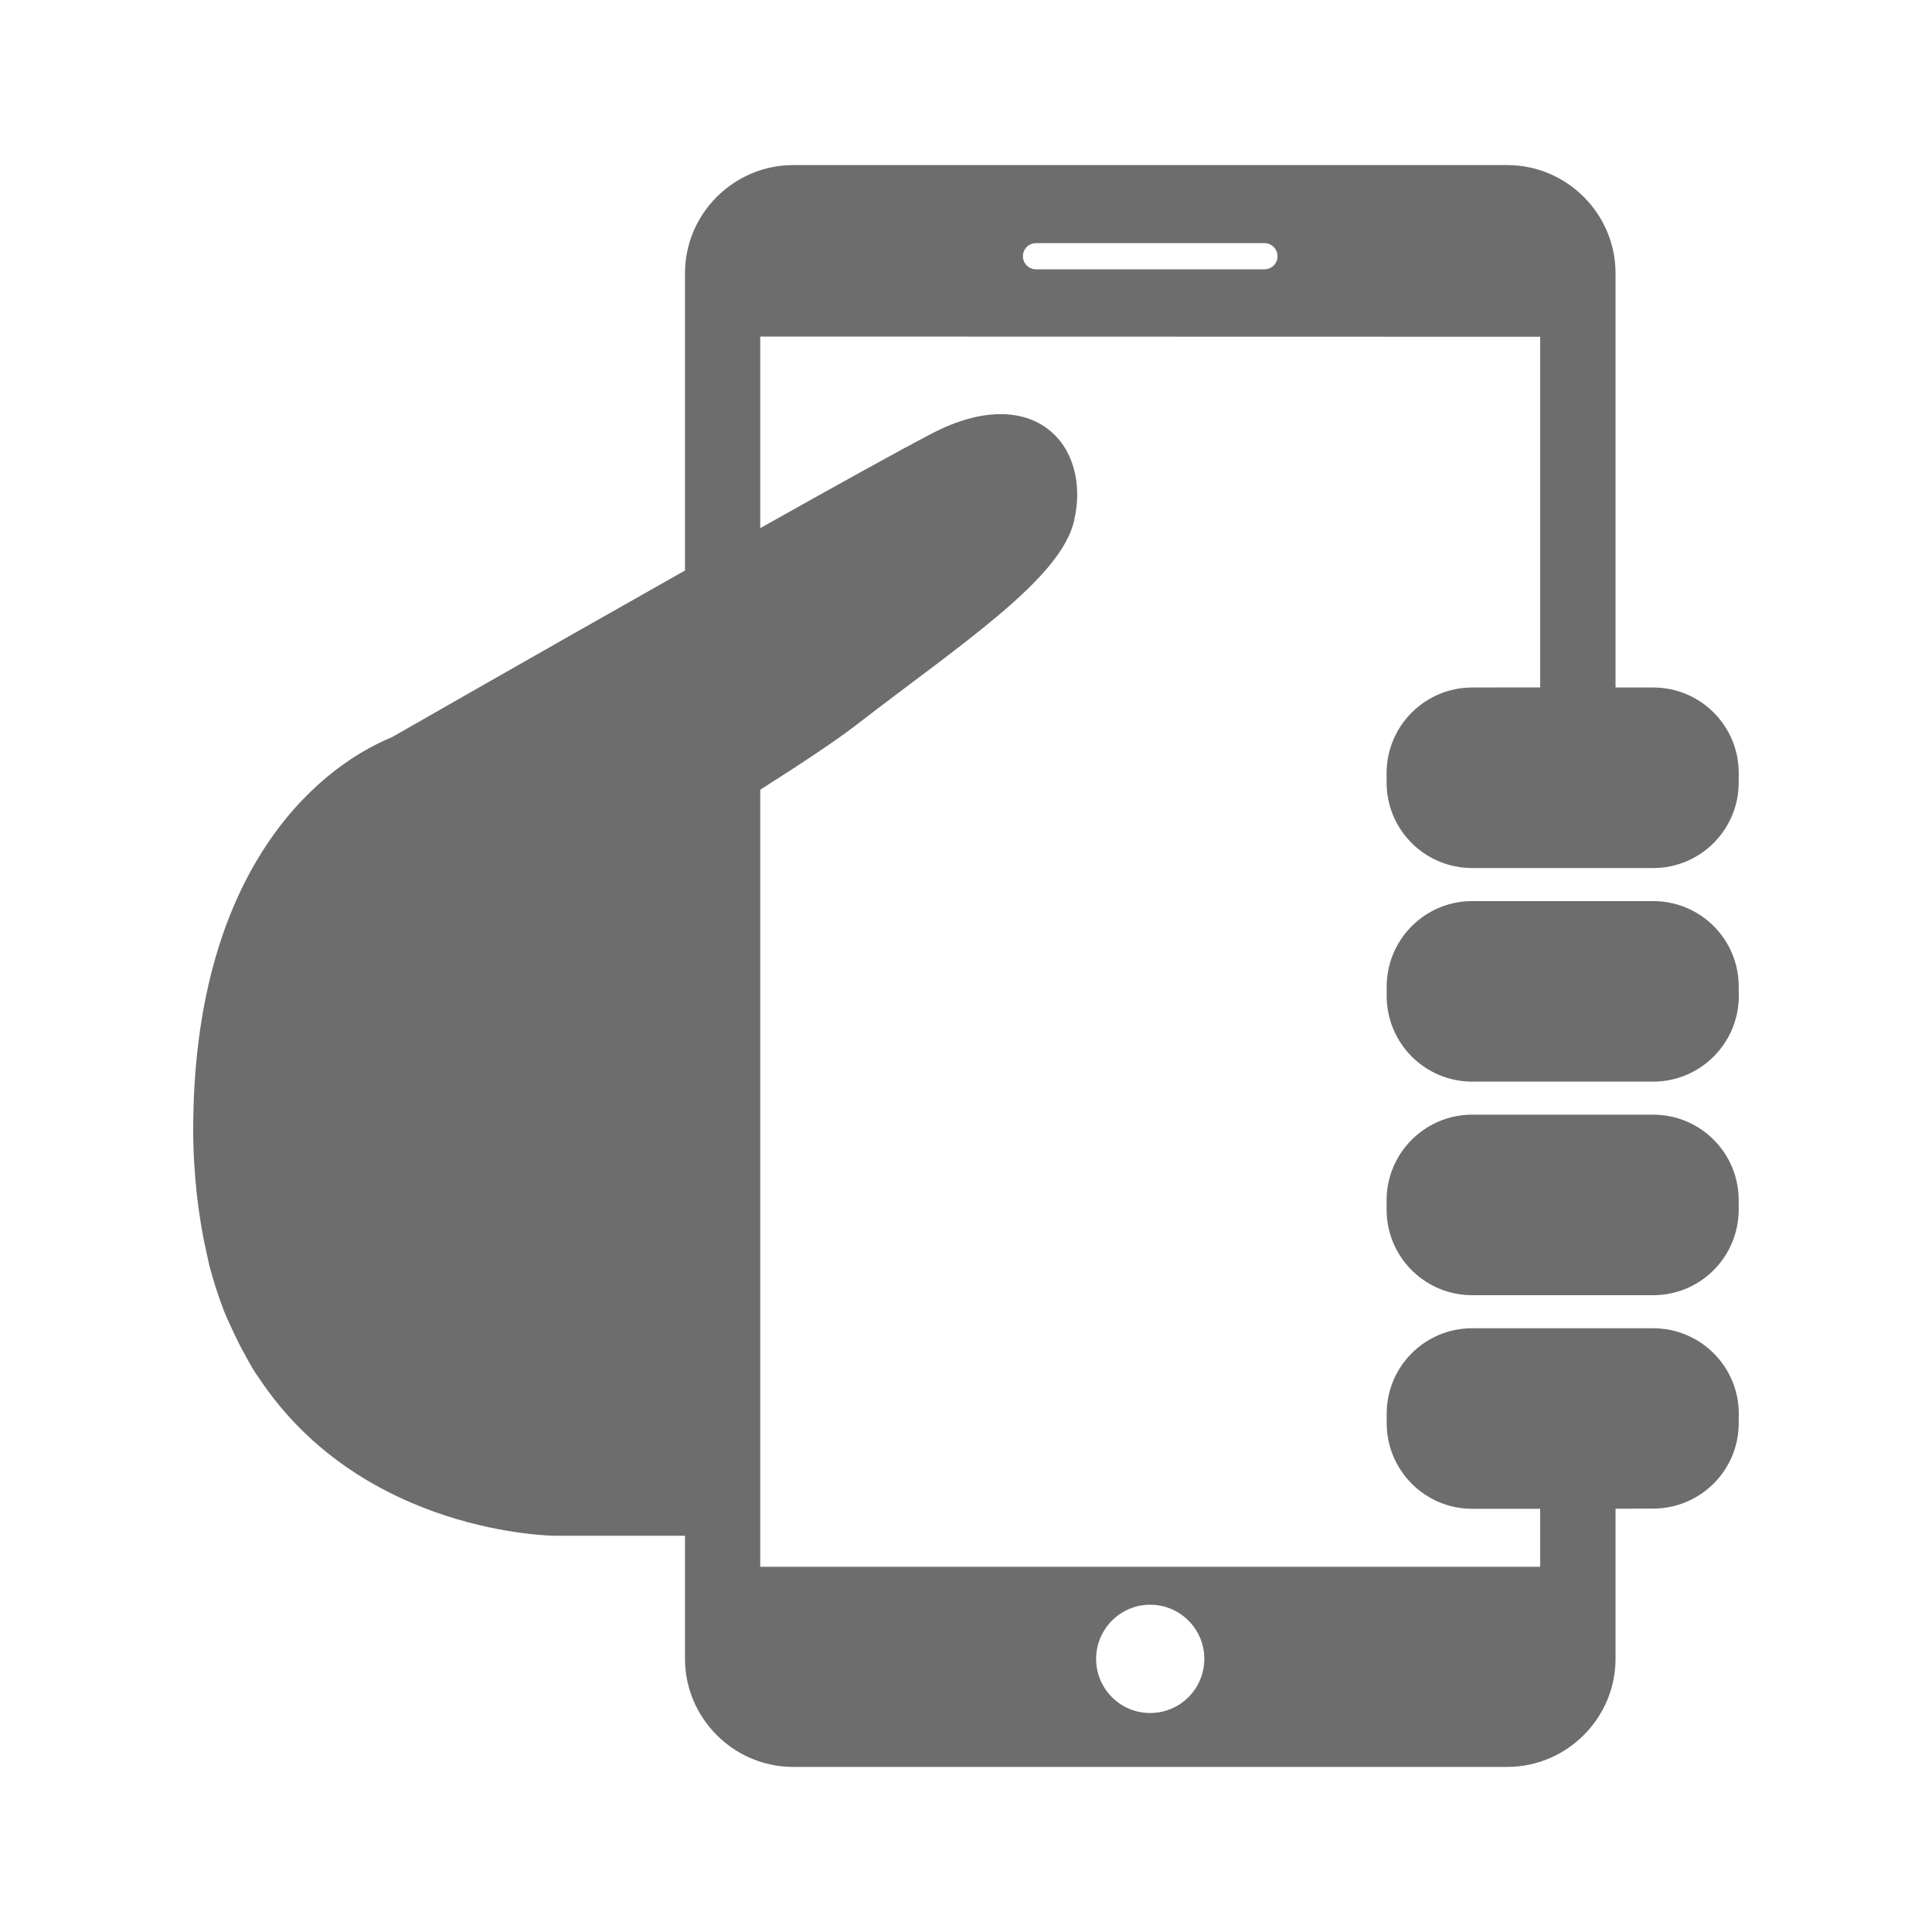 <svg width="20" height="20" viewBox="0 0 20 20" fill="none" xmlns="http://www.w3.org/2000/svg">
<path d="M17.113 9.328H15.461H15.24C14.752 9.328 14.355 9.724 14.355 10.214V10.31C14.355 10.801 14.752 11.197 15.241 11.197H16.895H17.113C17.603 11.197 18 10.799 18 10.31L17.999 10.213C18 9.724 17.603 9.328 17.113 9.328Z" fill="#6D6D6D"/>
<path d="M17.114 7.117H16.724V2.829C16.724 2.213 16.22 1.709 15.603 1.709H8.211C7.595 1.709 7.091 2.213 7.091 2.829V5.906C5.599 6.748 4.062 7.629 4.058 7.631C3.223 7.975 2 9.083 2 11.701C2 11.935 2.015 12.151 2.037 12.36C2.044 12.421 2.051 12.479 2.06 12.538C2.081 12.691 2.108 12.838 2.14 12.977C2.152 13.027 2.161 13.079 2.174 13.126C2.217 13.287 2.267 13.438 2.323 13.582C2.352 13.653 2.383 13.718 2.414 13.784C2.447 13.855 2.48 13.924 2.516 13.988C2.557 14.066 2.599 14.141 2.644 14.213C2.655 14.229 2.667 14.244 2.678 14.261C3.756 15.891 5.745 15.898 5.745 15.898H7.091V17.171C7.091 17.787 7.595 18.291 8.211 18.291H15.603C16.22 18.291 16.724 17.786 16.724 17.171V15.618H16.895V15.617H17.112C17.602 15.617 18 15.221 17.999 14.731L18 14.634C17.999 14.145 17.602 13.75 17.113 13.75H16.895H15.461H15.24C14.75 13.75 14.355 14.146 14.355 14.635V14.733C14.355 15.221 14.751 15.619 15.24 15.619H15.944V16.219H7.87V8.175C8.275 7.918 8.651 7.67 8.865 7.504C9.95 6.665 10.98 5.997 11.119 5.391C11.301 4.604 10.697 3.942 9.65 4.486C9.32 4.657 8.643 5.033 7.87 5.467V3.484L15.944 3.486V7.116H15.461V7.117H15.241C14.751 7.117 14.354 7.514 14.354 8.004V8.1C14.354 8.591 14.751 8.986 15.24 8.986H15.46H16.893H17.114C17.602 8.986 17.999 8.59 17.999 8.1V8.002C18 7.514 17.604 7.117 17.114 7.117ZM11.906 16.612C12.216 16.612 12.467 16.863 12.467 17.172C12.467 17.483 12.216 17.733 11.906 17.733C11.597 17.733 11.347 17.482 11.347 17.172C11.347 16.864 11.598 16.612 11.906 16.612ZM13.09 2.788H10.725C10.65 2.788 10.589 2.727 10.589 2.653C10.589 2.577 10.65 2.517 10.725 2.517H13.09C13.164 2.517 13.225 2.577 13.225 2.653C13.225 2.727 13.164 2.788 13.09 2.788Z" fill="#6D6D6D"/>
<path d="M17.113 11.539H16.895H15.24C14.752 11.539 14.354 11.936 14.354 12.425V12.522C14.354 13.012 14.751 13.408 15.24 13.408H15.46H16.894H17.113C17.603 13.408 17.998 13.012 17.999 12.522V12.425C17.999 11.936 17.604 11.539 17.113 11.539Z" fill="#6D6D6D"/>
</svg>
